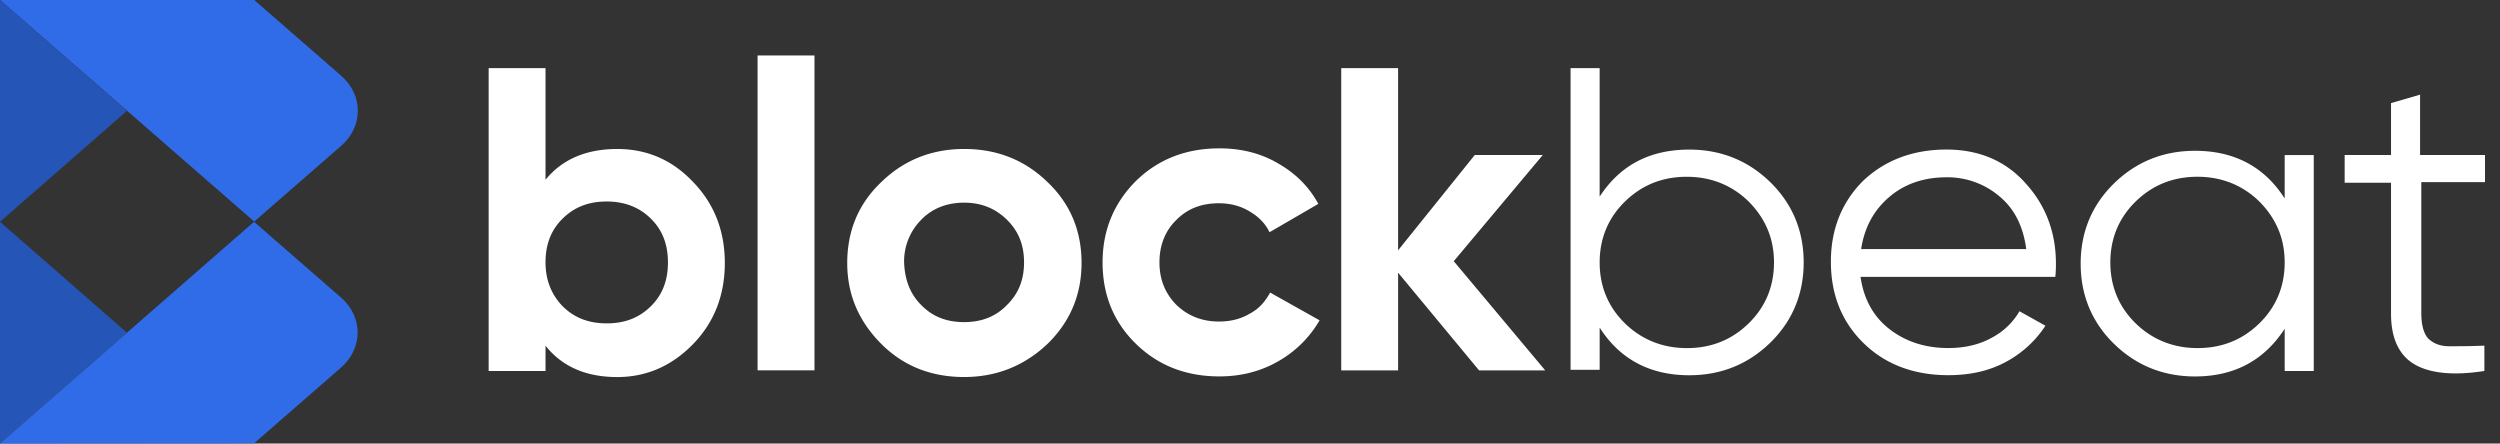 <?xml version="1.0" encoding="UTF-8" standalone="no"?>
<!-- Created with Inkscape (http://www.inkscape.org/) -->
<svg fill="none" viewBox="0 0 124 22">
  <rect x="0" y="0" width="124" height="22" fill="#333333" stroke="none"/>
  <path fill="#306CE8" fill-rule="evenodd" d="M0 0h12.61l4.32 3.764c1.09.953 1.09 2.509 0 3.462l-4.32 3.764L0 0Z" clip-rule="evenodd"></path>
  <path fill="#2455B7" fill-rule="evenodd" d="m0 0 6.295 5.5L0 11V0ZM0 11l6.295 5.5L0 22V11Z" clip-rule="evenodd"></path>
  <path fill="#306CE8" fill-rule="evenodd" d="m0 22 12.6-11 4.32 3.764c1.09.953 1.09 2.509 0 3.462L12.6 21.99 0 22Z" clip-rule="evenodd"></path>
  <path fill="#fff" d="M30.615 7.39c1.472 0 2.73.54 3.772 1.646 1.043 1.078 1.564 2.424 1.564 4.01 0 1.586-.521 2.933-1.564 4.01-1.043 1.077-2.3 1.646-3.772 1.646-1.533 0-2.729-.509-3.557-1.556v1.257h-2.821V3.38h2.821v5.536c.828-1.018 2.024-1.526 3.557-1.526Zm-2.698 7.81c.582.57 1.288.839 2.177.839.89 0 1.595-.27 2.177-.838.583-.569.859-1.287.859-2.185 0-.897-.276-1.616-.859-2.184-.582-.569-1.318-.838-2.177-.838-.89 0-1.595.27-2.177.838-.583.568-.859 1.287-.859 2.184 0 .898.307 1.616.859 2.185ZM37.576 18.37V2.75h2.822v15.62h-2.822ZM51.959 17.054c-1.135 1.077-2.515 1.646-4.14 1.646-1.626 0-3.006-.539-4.11-1.646-1.103-1.107-1.686-2.424-1.686-4.01 0-1.586.552-2.932 1.687-4.01 1.103-1.077 2.483-1.645 4.109-1.645 1.625 0 3.005.538 4.14 1.645 1.134 1.078 1.686 2.424 1.686 4.01 0 1.556-.552 2.903-1.686 4.01Zm-6.256-1.915c.552.568 1.257.838 2.116.838.858 0 1.564-.27 2.116-.838.582-.569.858-1.257.858-2.125 0-.867-.276-1.556-.858-2.124-.583-.569-1.288-.838-2.116-.838-.828 0-1.564.27-2.116.838a2.921 2.921 0 0 0-.859 2.124c.03.868.307 1.586.859 2.125ZM60.484 18.67c-1.656 0-3.036-.538-4.14-1.615-1.104-1.078-1.656-2.424-1.656-4.04 0-1.586.552-2.933 1.656-4.04 1.104-1.077 2.484-1.616 4.14-1.616 1.073 0 2.054.24 2.913.748.89.51 1.533 1.167 1.993 2.005l-2.422 1.407c-.215-.45-.552-.778-1.012-1.048-.46-.269-.95-.389-1.503-.389-.859 0-1.564.27-2.116.838-.552.539-.828 1.257-.828 2.095 0 .838.276 1.526.828 2.095.552.538 1.257.838 2.116.838.583 0 1.073-.12 1.533-.39.46-.239.767-.598 1.012-1.047l2.454 1.377a5.513 5.513 0 0 1-2.055 2.034c-.89.51-1.87.748-2.913.748ZM76.644 18.373h-3.28l-4.018-4.848v4.848h-2.821V3.38h2.82v9.037l3.803-4.728h3.374l-4.416 5.266 4.538 5.417ZM83.79 7.42c1.563 0 2.912.54 4.016 1.616 1.104 1.078 1.656 2.424 1.656 3.98s-.552 2.903-1.656 3.98c-1.104 1.077-2.453 1.616-4.017 1.616-1.932 0-3.434-.778-4.446-2.364v2.095H77.9V3.38h1.442v6.374c1.012-1.556 2.484-2.334 4.446-2.334ZM80.6 16.04c.828.807 1.87 1.226 3.067 1.226 1.226 0 2.238-.419 3.066-1.226.828-.808 1.257-1.826 1.257-3.023s-.429-2.184-1.257-3.022c-.828-.808-1.87-1.227-3.067-1.227-1.226 0-2.238.419-3.066 1.227-.828.808-1.257 1.825-1.257 3.022 0 1.197.429 2.215 1.257 3.023ZM96.546 7.418c1.625 0 2.944.569 3.925 1.676 1.012 1.107 1.503 2.453 1.503 3.98 0 .15 0 .389-.031.658h-9.66c.154 1.077.614 1.945 1.411 2.573.798.629 1.779.958 2.944.958.828 0 1.564-.18 2.147-.509a3.406 3.406 0 0 0 1.38-1.317l1.288.719a5.346 5.346 0 0 1-1.963 1.795c-.828.449-1.778.658-2.852.658-1.717 0-3.128-.538-4.201-1.586-1.073-1.047-1.625-2.393-1.625-4.04 0-1.585.521-2.932 1.594-4.009 1.074-1.017 2.454-1.556 4.14-1.556Zm0 1.376c-1.134 0-2.085.33-2.852.988-.766.658-1.226 1.526-1.38 2.573h8.188c-.153-1.137-.582-2.005-1.35-2.633a3.967 3.967 0 0 0-2.606-.928ZM113.32 7.69h1.442v10.713h-1.442v-2.095c-1.012 1.556-2.484 2.364-4.446 2.364-1.564 0-2.913-.539-4.017-1.616-1.104-1.077-1.656-2.424-1.656-3.98s.552-2.902 1.656-3.98c1.104-1.077 2.453-1.616 4.017-1.616 1.932 0 3.434.778 4.446 2.364V7.69Zm-7.39 8.349c.828.808 1.871 1.226 3.066 1.226 1.227 0 2.239-.418 3.067-1.226.828-.808 1.257-1.826 1.257-3.023s-.429-2.184-1.257-3.022c-.828-.808-1.871-1.227-3.067-1.227-1.226 0-2.238.42-3.066 1.227-.828.808-1.257 1.825-1.257 3.022 0 1.197.429 2.215 1.257 3.023ZM123.256 9.034h-3.159v6.494c0 .598.123 1.017.338 1.257.245.239.582.389 1.042.389.46 0 1.043 0 1.748-.03V18.4c-1.533.24-2.698.12-3.465-.329-.767-.449-1.165-1.287-1.165-2.513V9.064h-2.3V7.688h2.3V5.114l1.441-.419v2.993h3.22v1.346Z"></path>
</svg>
